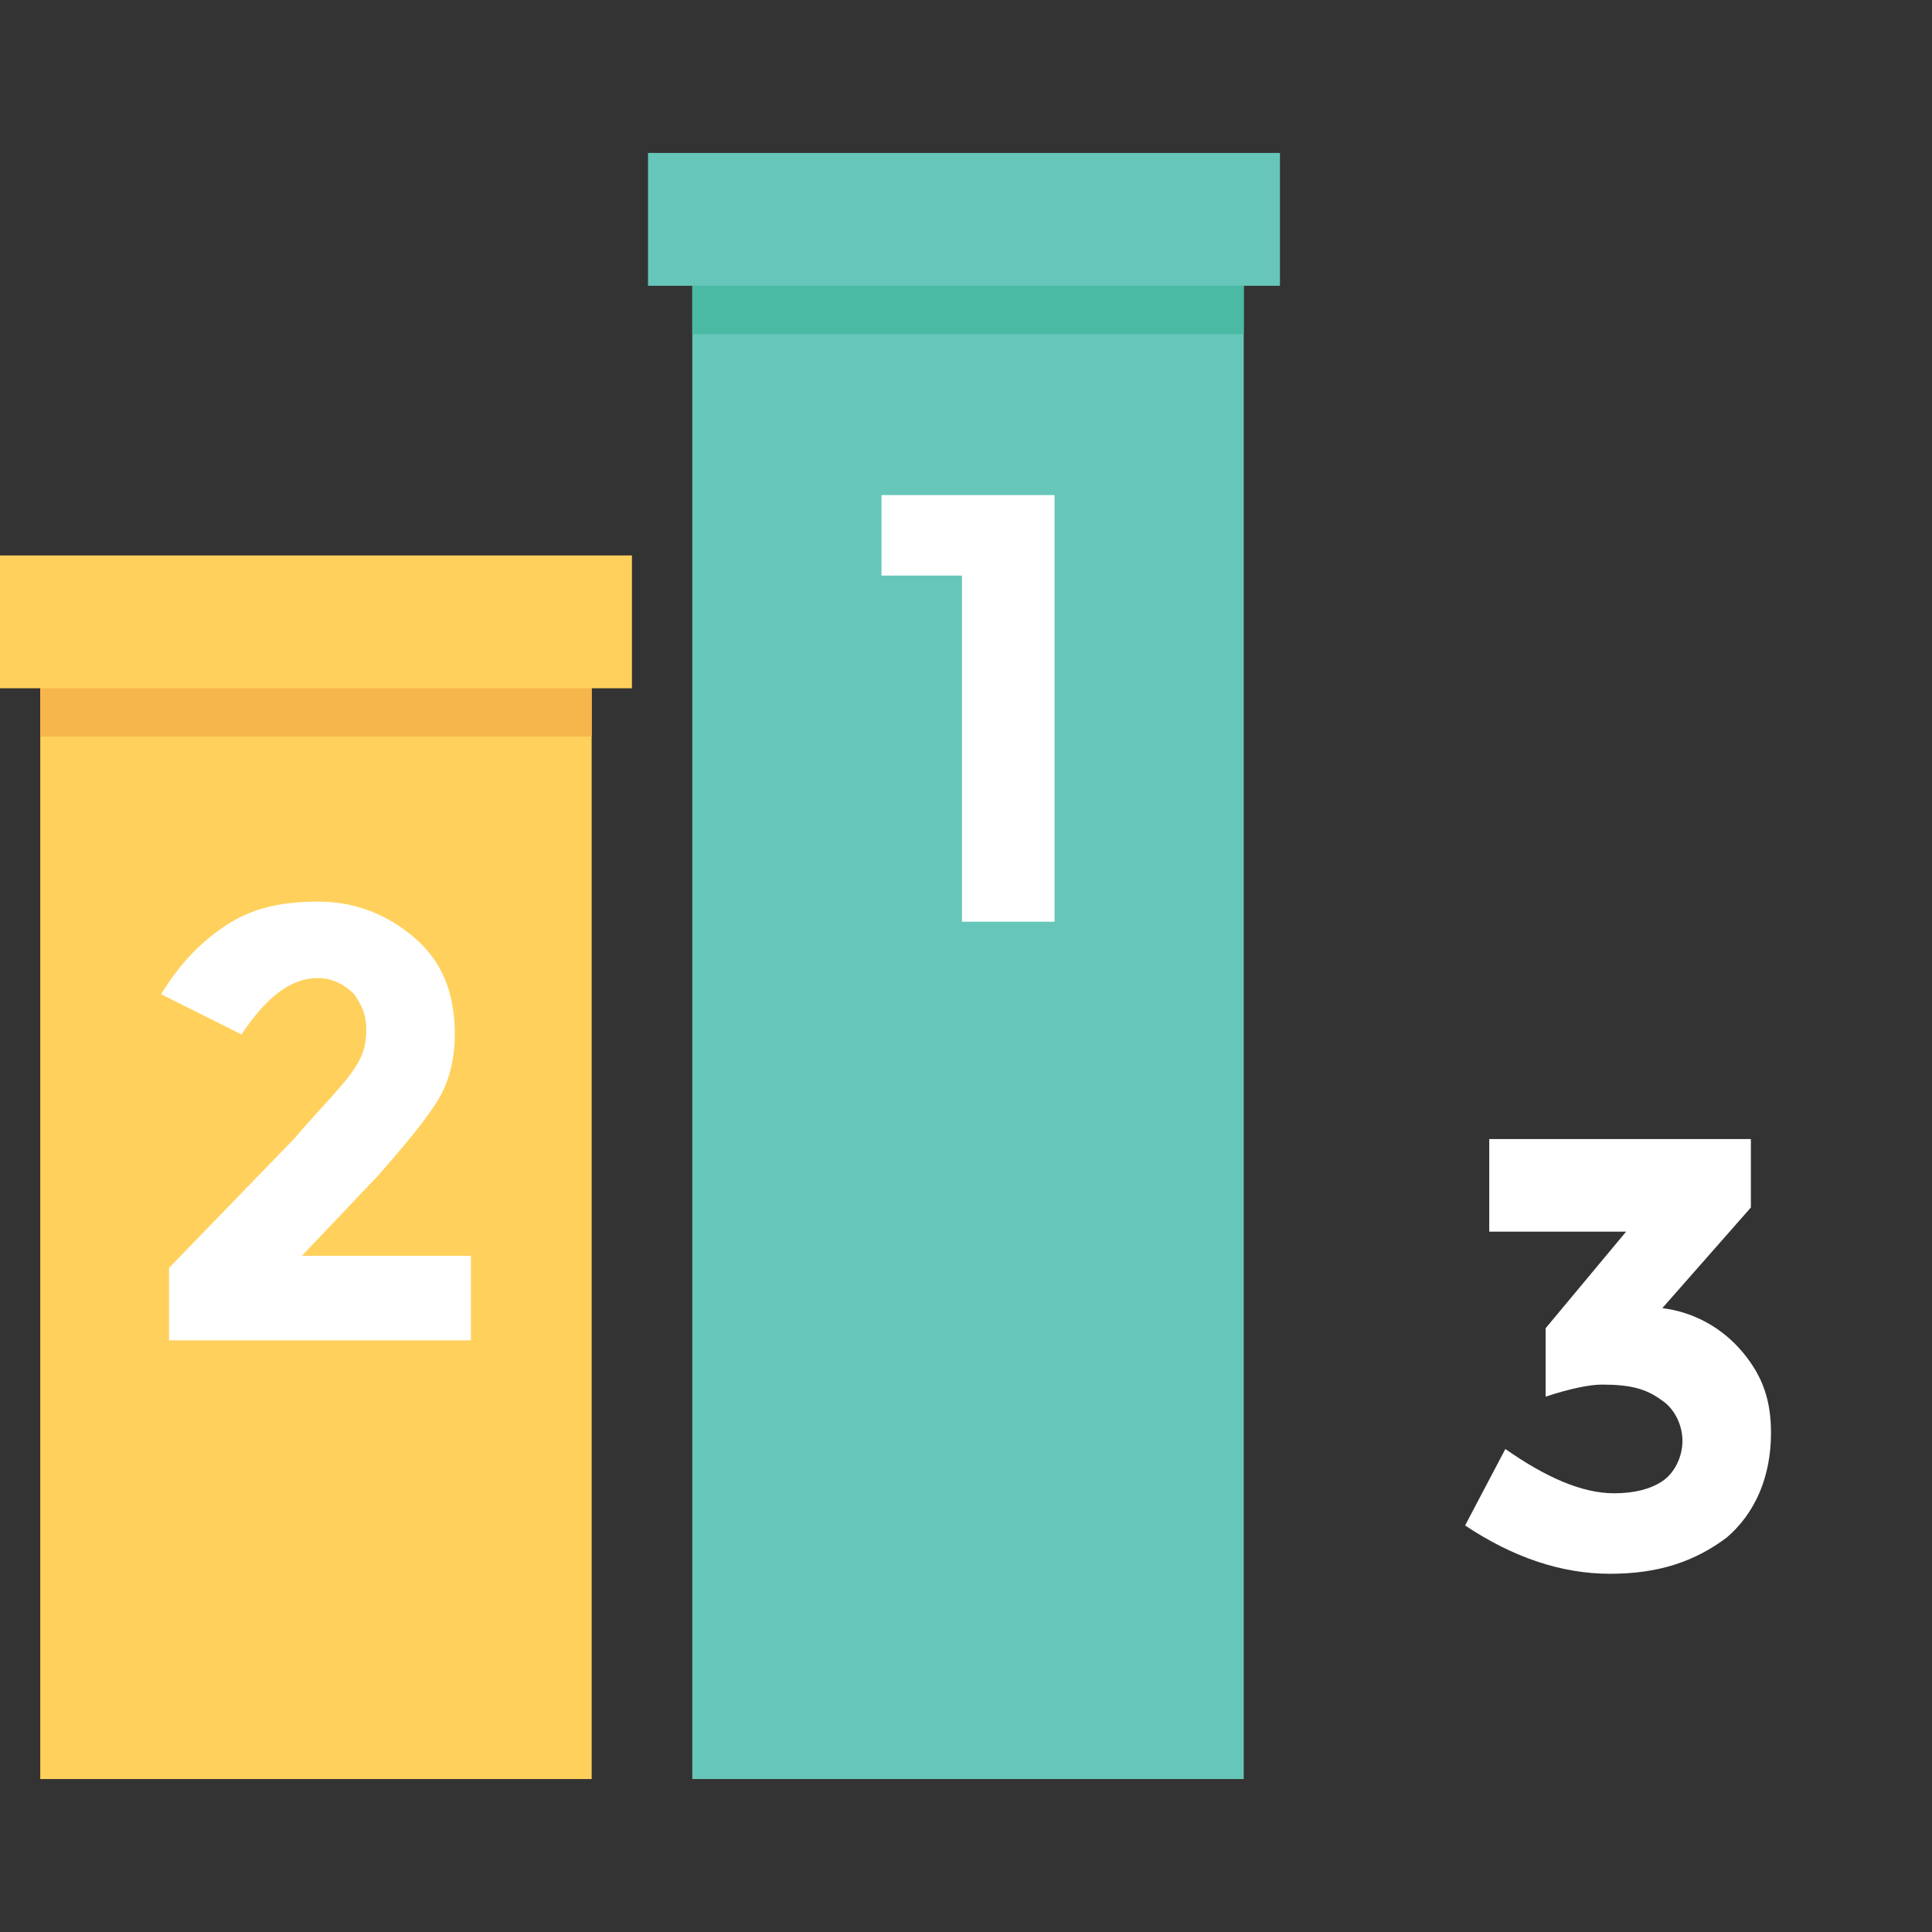 <?xml version="1.0" encoding="iso-8859-1"?>
<!-- Generator: Adobe Illustrator 19.0.0, SVG Export Plug-In . SVG Version: 6.00 Build 0)  -->
<svg version="1.1" id="Capa_1" xmlns="http://www.w3.org/2000/svg" xmlns:xlink="http://www.w3.org/1999/xlink" x="0px" y="0px"
	 viewBox="0 0 512 512" style="enable-background:new 0 0 512 512;" xml:space="preserve">
<rect x="0" y="0" width="512" height="512" fill="#333333" stroke="none"/>
<rect x="10.667" y="181.333" style="fill:#FFD15C;" width="146.133" height="290.133"/>
<rect x="10.667" y="181.333" style="fill:#F7B64C;" width="146.133" height="13.867"/>
<rect y="147.2" style="fill:#FFD15C;" width="167.467" height="35.2"/>

<g>
	<path style="fill:#FFFFFF;" d="M92.8,284.8c3.2-4.267,4.267-7.467,4.267-11.733s-1.067-6.4-3.2-9.6
		c-2.133-2.133-5.333-4.267-9.6-4.267C76.8,259.2,70.4,264.533,64,274.133l-21.333-10.667C48,254.933,53.333,249.6,59.733,245.333
		c6.4-4.267,13.867-6.4,24.533-6.4c9.6,0,18.133,3.2,25.6,9.6c7.467,6.4,10.667,14.933,10.667,25.6
		c0,5.333-1.067,11.733-4.267,17.067c-3.2,5.333-8.533,11.733-16,20.267L80,332.8h44.8v22.4h-80V336l33.067-34.133
		C84.267,294.4,89.6,289.067,92.8,284.8z"/>
	<path style="fill:#FFFFFF;" d="M394.667,323.2v-21.333H464V320l-23.467,26.667c8.533,1.067,16,5.333,21.333,11.733
		s7.467,12.8,7.467,21.333c0,11.733-4.267,21.333-11.733,27.733c-8.533,6.4-18.133,9.6-30.933,9.6c-12.8,0-25.6-4.267-38.4-12.8
		L398.933,384c10.667,7.467,20.267,11.733,28.8,11.733c5.333,0,9.6-1.067,12.8-3.2c3.2-2.133,5.333-6.4,5.333-10.667
		c0-4.267-2.133-8.533-5.333-10.667c-4.267-3.2-8.533-4.267-16-4.267c-3.2,0-8.533,1.067-14.933,3.2V352l21.333-25.6h-36.267V323.2z
		"/>
</g>
<rect x="183.467" y="74.667" style="fill:#66C6B9;" width="146.133" height="396.8"/>
<rect x="183.467" y="74.667" style="fill:#4ABAA5;" width="146.133" height="13.867"/>
<rect x="171.733" y="40.533" style="fill:#66C6B9;" width="167.467" height="35.2"/>
<path style="fill:#FFFFFF;" d="M233.6,131.2h45.867v113.067h-24.533v-91.733H233.6L233.6,131.2L233.6,131.2z"/>
<g>
</g>
<g>
</g>
<g>
</g>
<g>
</g>
<g>
</g>
<g>
</g>
<g>
</g>
<g>
</g>
<g>
</g>
<g>
</g>
<g>
</g>
<g>
</g>
<g>
</g>
<g>
</g>
<g>
</g>
</svg>
